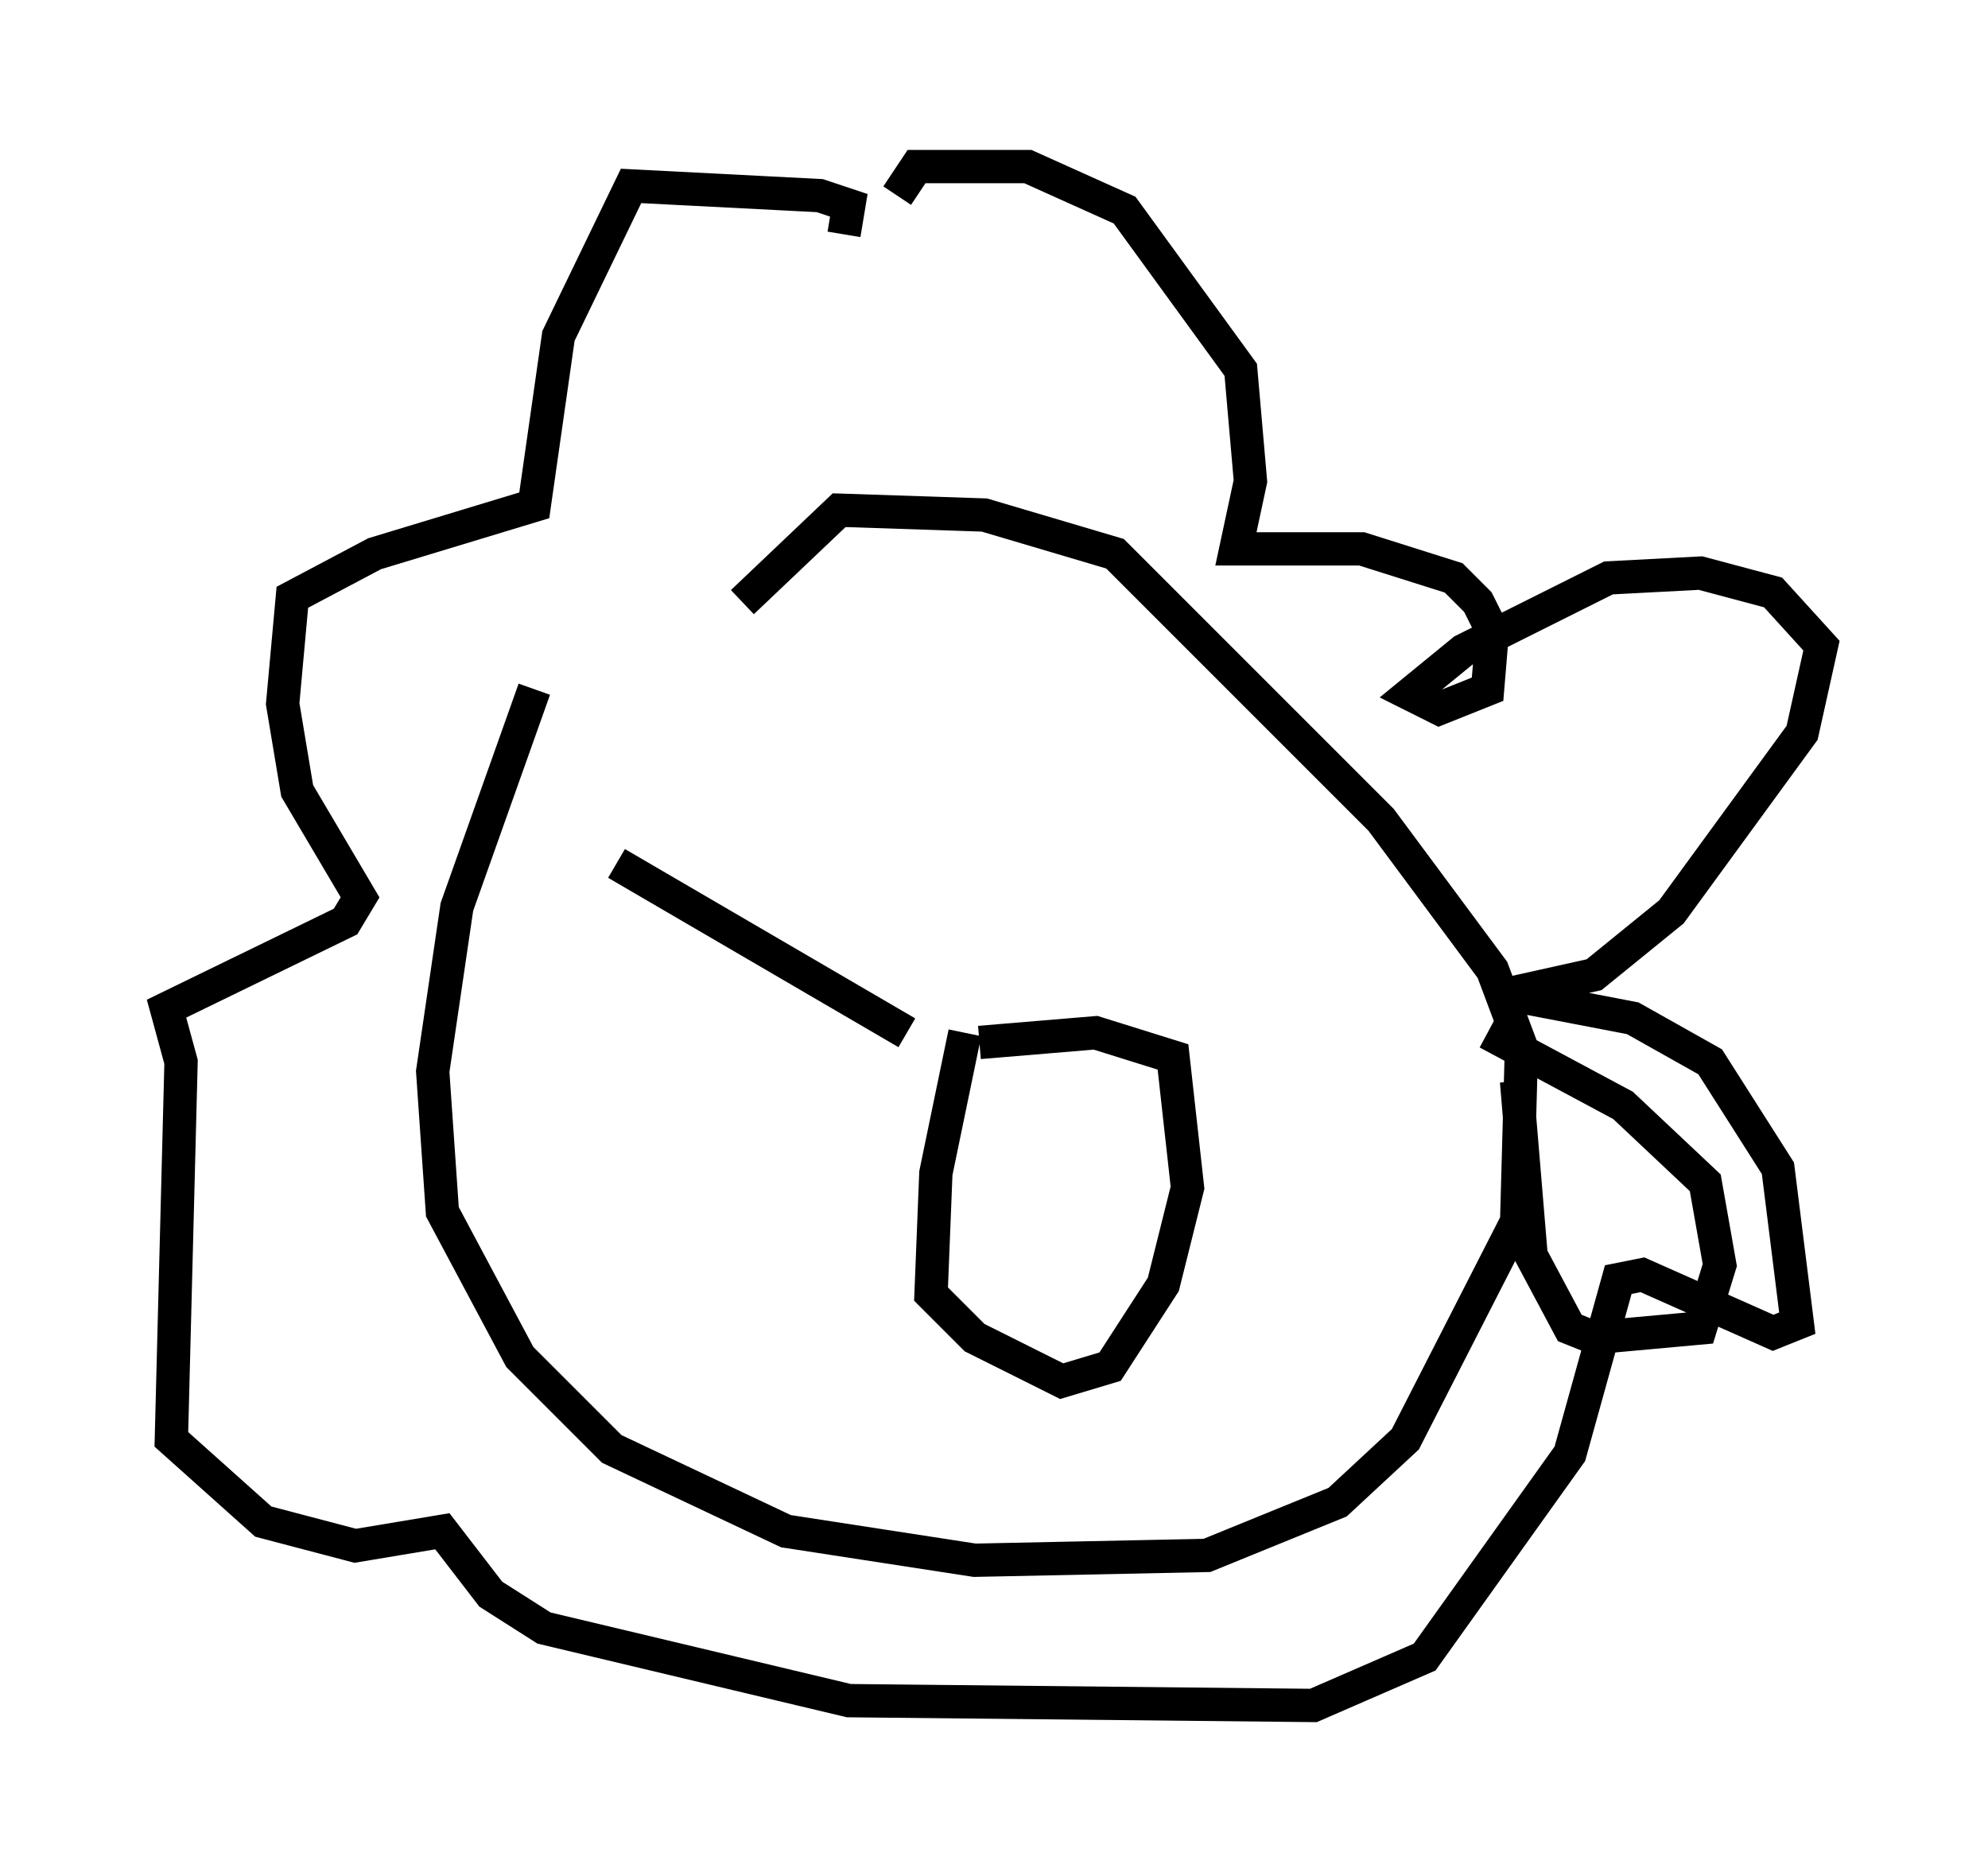 <?xml version="1.0" encoding="utf-8" ?>
<svg baseProfile="full" height="56.19" version="1.1" width="59.676" xmlns="http://www.w3.org/2000/svg" xmlns:ev="http://www.w3.org/2001/xml-events" xmlns:xlink="http://www.w3.org/1999/xlink"><defs /><rect fill="white" height="56.19" width="59.676" x="0" y="0" /><path d="M17.782, 17.927 m-1.743, 2.76 l-2.324, 6.536 -0.726, 4.939 l0.291, 4.212 2.324, 4.358 l2.76, 2.76 5.229, 2.469 l5.665, 0.872 6.972, -0.145 l3.922, -1.598 2.034, -1.888 l3.341, -6.536 0.145, -5.229 l-0.872, -2.324 -3.341, -4.503 l-7.989, -7.989 -3.922, -1.162 l-4.358, -0.145 -2.905, 2.76 m3.05, -11.039 l0.145, -0.872 -0.872, -0.291 l-5.665, -0.291 -2.179, 4.503 l-0.726, 5.084 -4.793, 1.453 l-2.469, 1.307 -0.291, 3.196 l0.436, 2.615 1.888, 3.196 l-0.436, 0.726 -5.374, 2.615 l0.436, 1.598 -0.291, 11.33 l2.76, 2.469 2.76, 0.726 l2.615, -0.436 1.453, 1.888 l1.598, 1.017 9.151, 2.179 l13.944, 0.145 3.341, -1.453 l4.358, -6.101 1.453, -5.229 l0.726, -0.145 3.922, 1.743 l0.726, -0.291 -0.581, -4.648 l-2.034, -3.196 -2.324, -1.307 l-3.777, -0.726 2.615, -0.581 l2.324, -1.888 3.922, -5.374 l0.581, -2.615 -1.453, -1.598 l-2.179, -0.581 -2.76, 0.145 l-4.358, 2.179 -1.598, 1.307 l0.872, 0.436 1.453, -0.581 l0.145, -1.743 -0.436, -0.872 l-0.726, -0.726 -2.76, -0.872 l-3.777, 0.0 0.436, -2.034 l-0.291, -3.341 -3.486, -4.793 l-2.905, -1.307 -3.341, 0.0 l-0.581, 0.872 m-8.425, 20.045 l8.715, 5.084 m1.743, 0.0 l-0.872, 4.212 -0.145, 3.631 l1.307, 1.307 2.615, 1.307 l1.453, -0.436 1.598, -2.469 l0.726, -2.905 -0.436, -3.922 l-2.324, -0.726 -3.486, 0.291 m16.123, 1.162 l0.436, 5.229 1.162, 2.179 l0.726, 0.291 3.196, -0.291 l0.581, -1.888 -0.436, -2.469 l-2.469, -2.324 -4.067, -2.179 " fill="none" stroke="black" stroke-width="1" /></svg>
